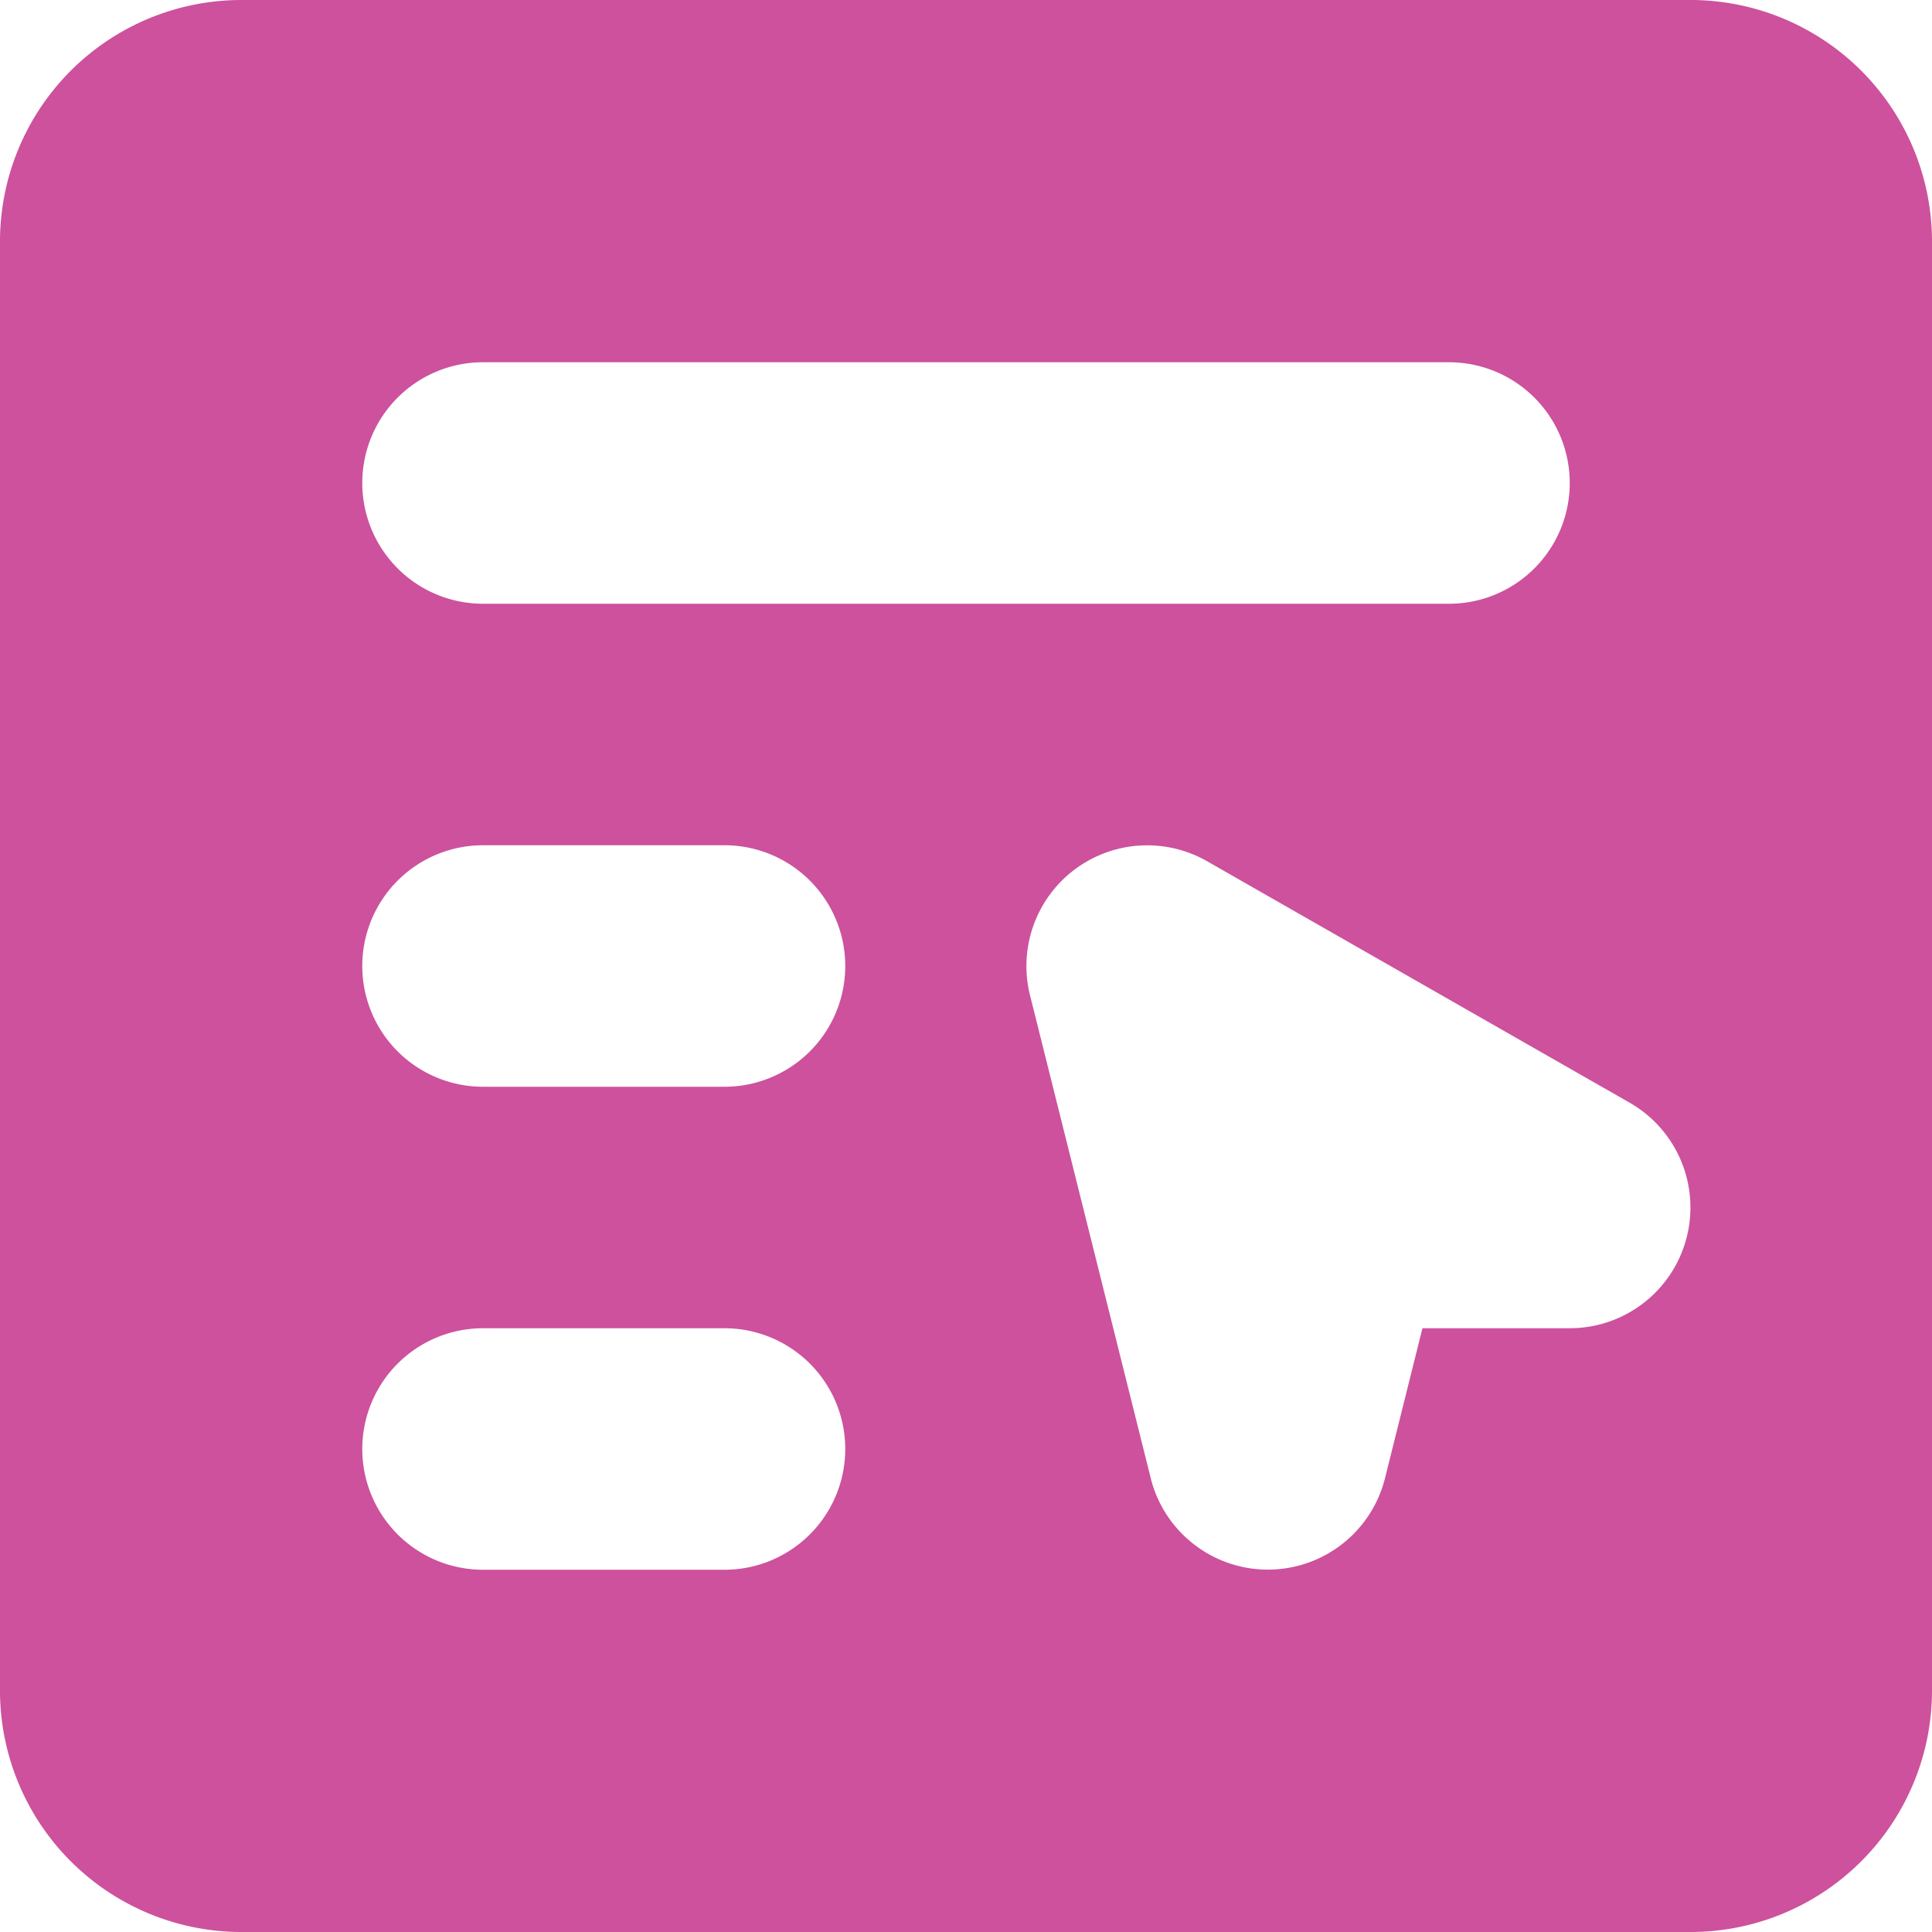 <svg width="16" height="16" viewBox="0 0 16 16"><path fill="#cd519d" fill-rule="evenodd" d="M2 0h12a2 2 0 0 1 2 2v12a2 2 0 0 1-2 2H2a2 2 0 0 1-2-2V2a2 2 0 0 1 2-2m1.293 3.293A1 1 0 0 0 4 5h8a1 1 0 1 0 0-2H4a1 1 0 0 0-.707.293m0 4A1 1 0 0 0 4 9h2a1 1 0 0 0 0-2H4a1 1 0 0 0-.707.293m0 4A1 1 0 0 0 4 13h2a1 1 0 0 0 0-2H4a1 1 0 0 0-.707.293m6.703-4.161a1 1 0 0 0-1.466 1.11l1 4a1 1 0 0 0 1.94 0L11.78 11H13a1 1 0 0 0 .496-1.868z" clip-rule="evenodd"/></svg>